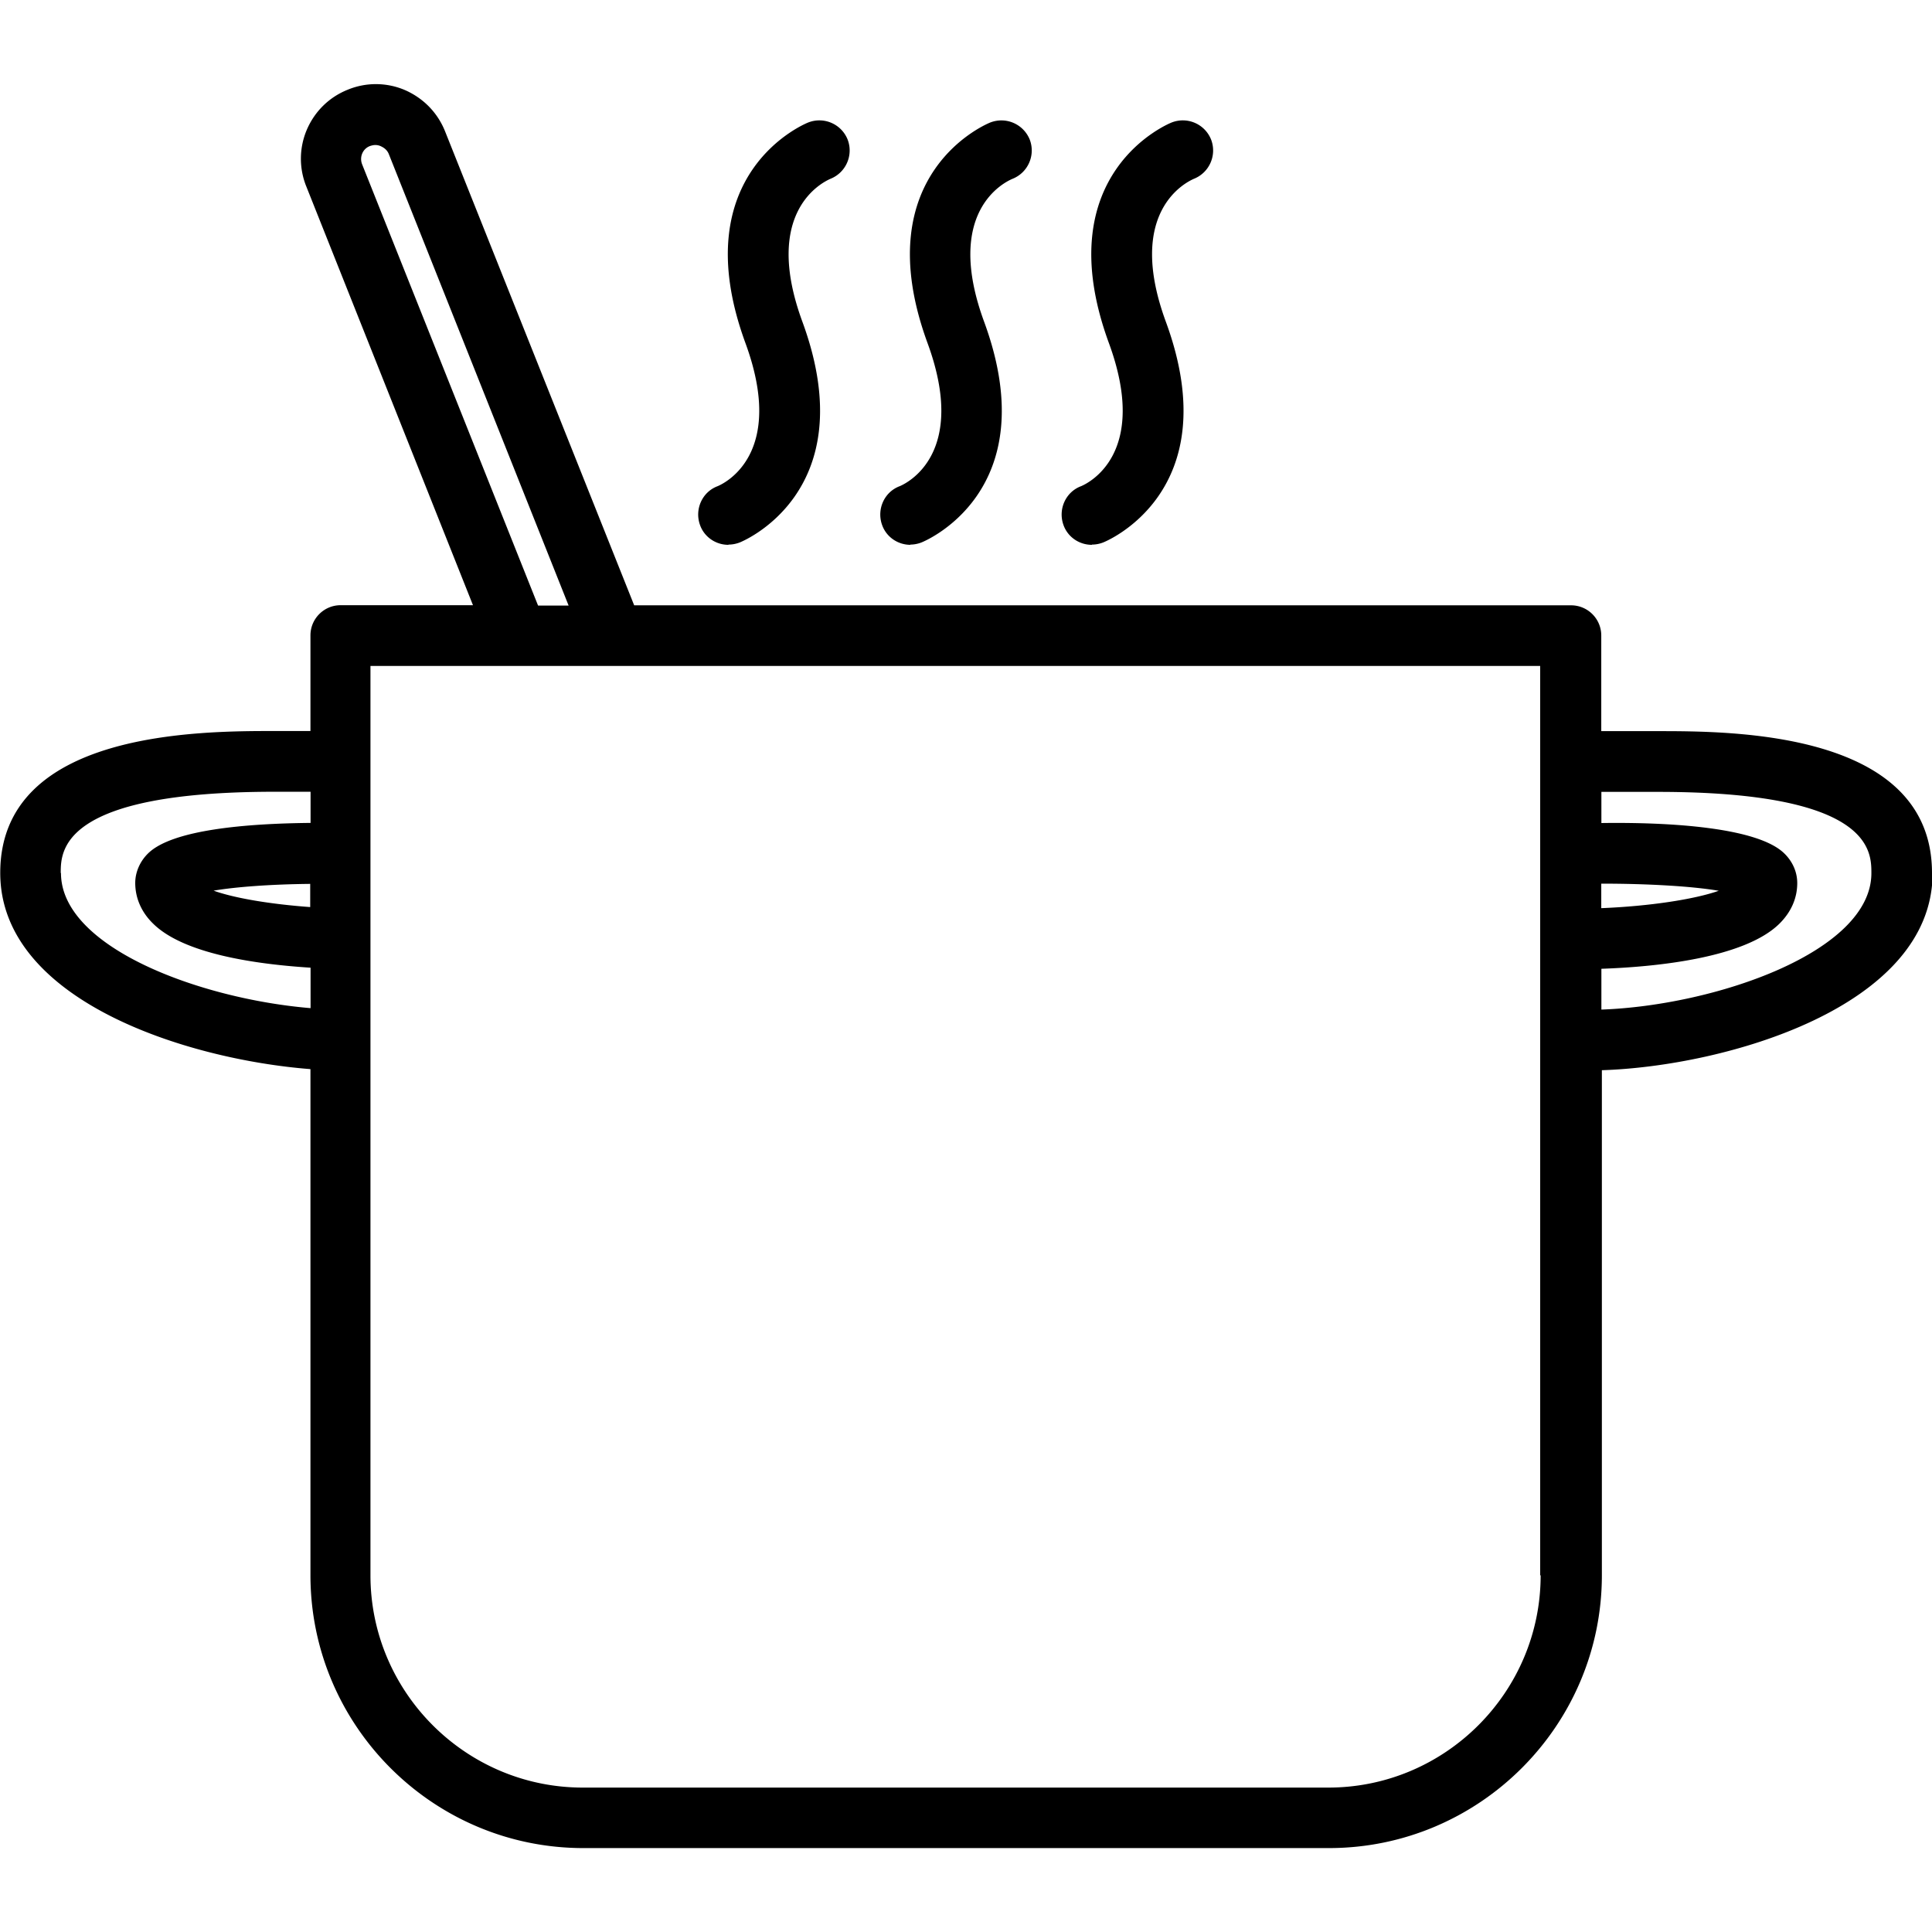 <svg class="nok-icon %s" height="16" width="16" fill="currentColor" xmlns="http://www.w3.org/2000/svg" viewBox="0 0 16 16"><path d="M16 7.23c0-1.175-1.651-1.175-2.271-1.175h-.468v-.792c0-.138-.112-.25-.25-.25H5.252L3.686 1.088C3.624.933 3.507.814 3.356.747A.612.612 0 0 0 2.882.742c-.154.061-.274.178-.34.33a.612.612 0 0 0-.005.473l1.38 3.467H2.821c-.138 0-.25.112-.25.25v.792h-.298c-.622 0-2.271 0-2.271 1.175 0 1.056 1.542 1.545 2.569 1.625v4.191c0 1.244 1.013 2.26 2.26 2.26h6.175c1.244 0 2.26-1.013 2.26-2.26V8.863c1.016-.032 2.739-.519 2.739-1.633Zm-2.739.088c.386 0 .75.021.973.059-.205.072-.577.128-.973.144zM2.999 1.361c-.024-.061.005-.13.066-.152.016-.005.029-.008.043-.008a.106.106 0 0 1 .048.011c.016.008.048.024.064.064l1.489 3.739h-.253zM.503 7.23c0-.183 0-.673 1.771-.673h.298v.258c-.532.005-1.141.056-1.343.25-.069.066-.109.157-.109.247 0 .125.051.242.146.335.253.253.851.338 1.306.367v.335C1.659 8.273.505 7.847.505 7.23Zm2.066.282c-.33-.024-.628-.074-.8-.136.189-.032.481-.053.8-.056v.194Zm10.19 5.534c0 .968-.79 1.758-1.758 1.758h-6.175c-.968 0-1.758-.79-1.758-1.758V5.515h9.687v7.531Zm.503-4.685v-.338c.46-.016 1.189-.09 1.476-.375.096-.096.146-.21.146-.335 0-.093-.04-.181-.109-.247-.223-.215-.949-.258-1.513-.25v-.258h.468c1.768 0 1.768.489 1.768.673 0 .657-1.306 1.098-2.239 1.13Z"/><path d="M6.034 4.51q.044 0 .088-.016c.011-.003 1.042-.412.524-1.827-.338-.917.17-1.159.231-1.186.128-.051.191-.194.144-.322a.252.252 0 0 0-.324-.146c-.011.003-1.042.412-.524 1.827.338.92-.173 1.162-.229 1.186-.13.048-.194.194-.146.324.037.101.133.162.234.162Zm1.505 0q.044 0 .088-.016c.011-.003 1.042-.412.524-1.827-.338-.917.17-1.159.234-1.186.128-.051.191-.194.144-.322a.253.253 0 0 0-.324-.146c-.011.003-1.042.412-.524 1.827.338.92-.173 1.162-.229 1.186-.13.048-.194.194-.146.324.037.101.133.162.234.162Zm1.505 0q.044 0 .088-.016c.011-.003 1.042-.412.524-1.827-.338-.917.17-1.159.231-1.186.128-.051.191-.194.144-.322a.252.252 0 0 0-.324-.146c-.011.003-1.042.412-.524 1.827.338.92-.173 1.162-.229 1.186-.13.048-.194.194-.146.324.037.101.133.162.234.162Z"/></svg>